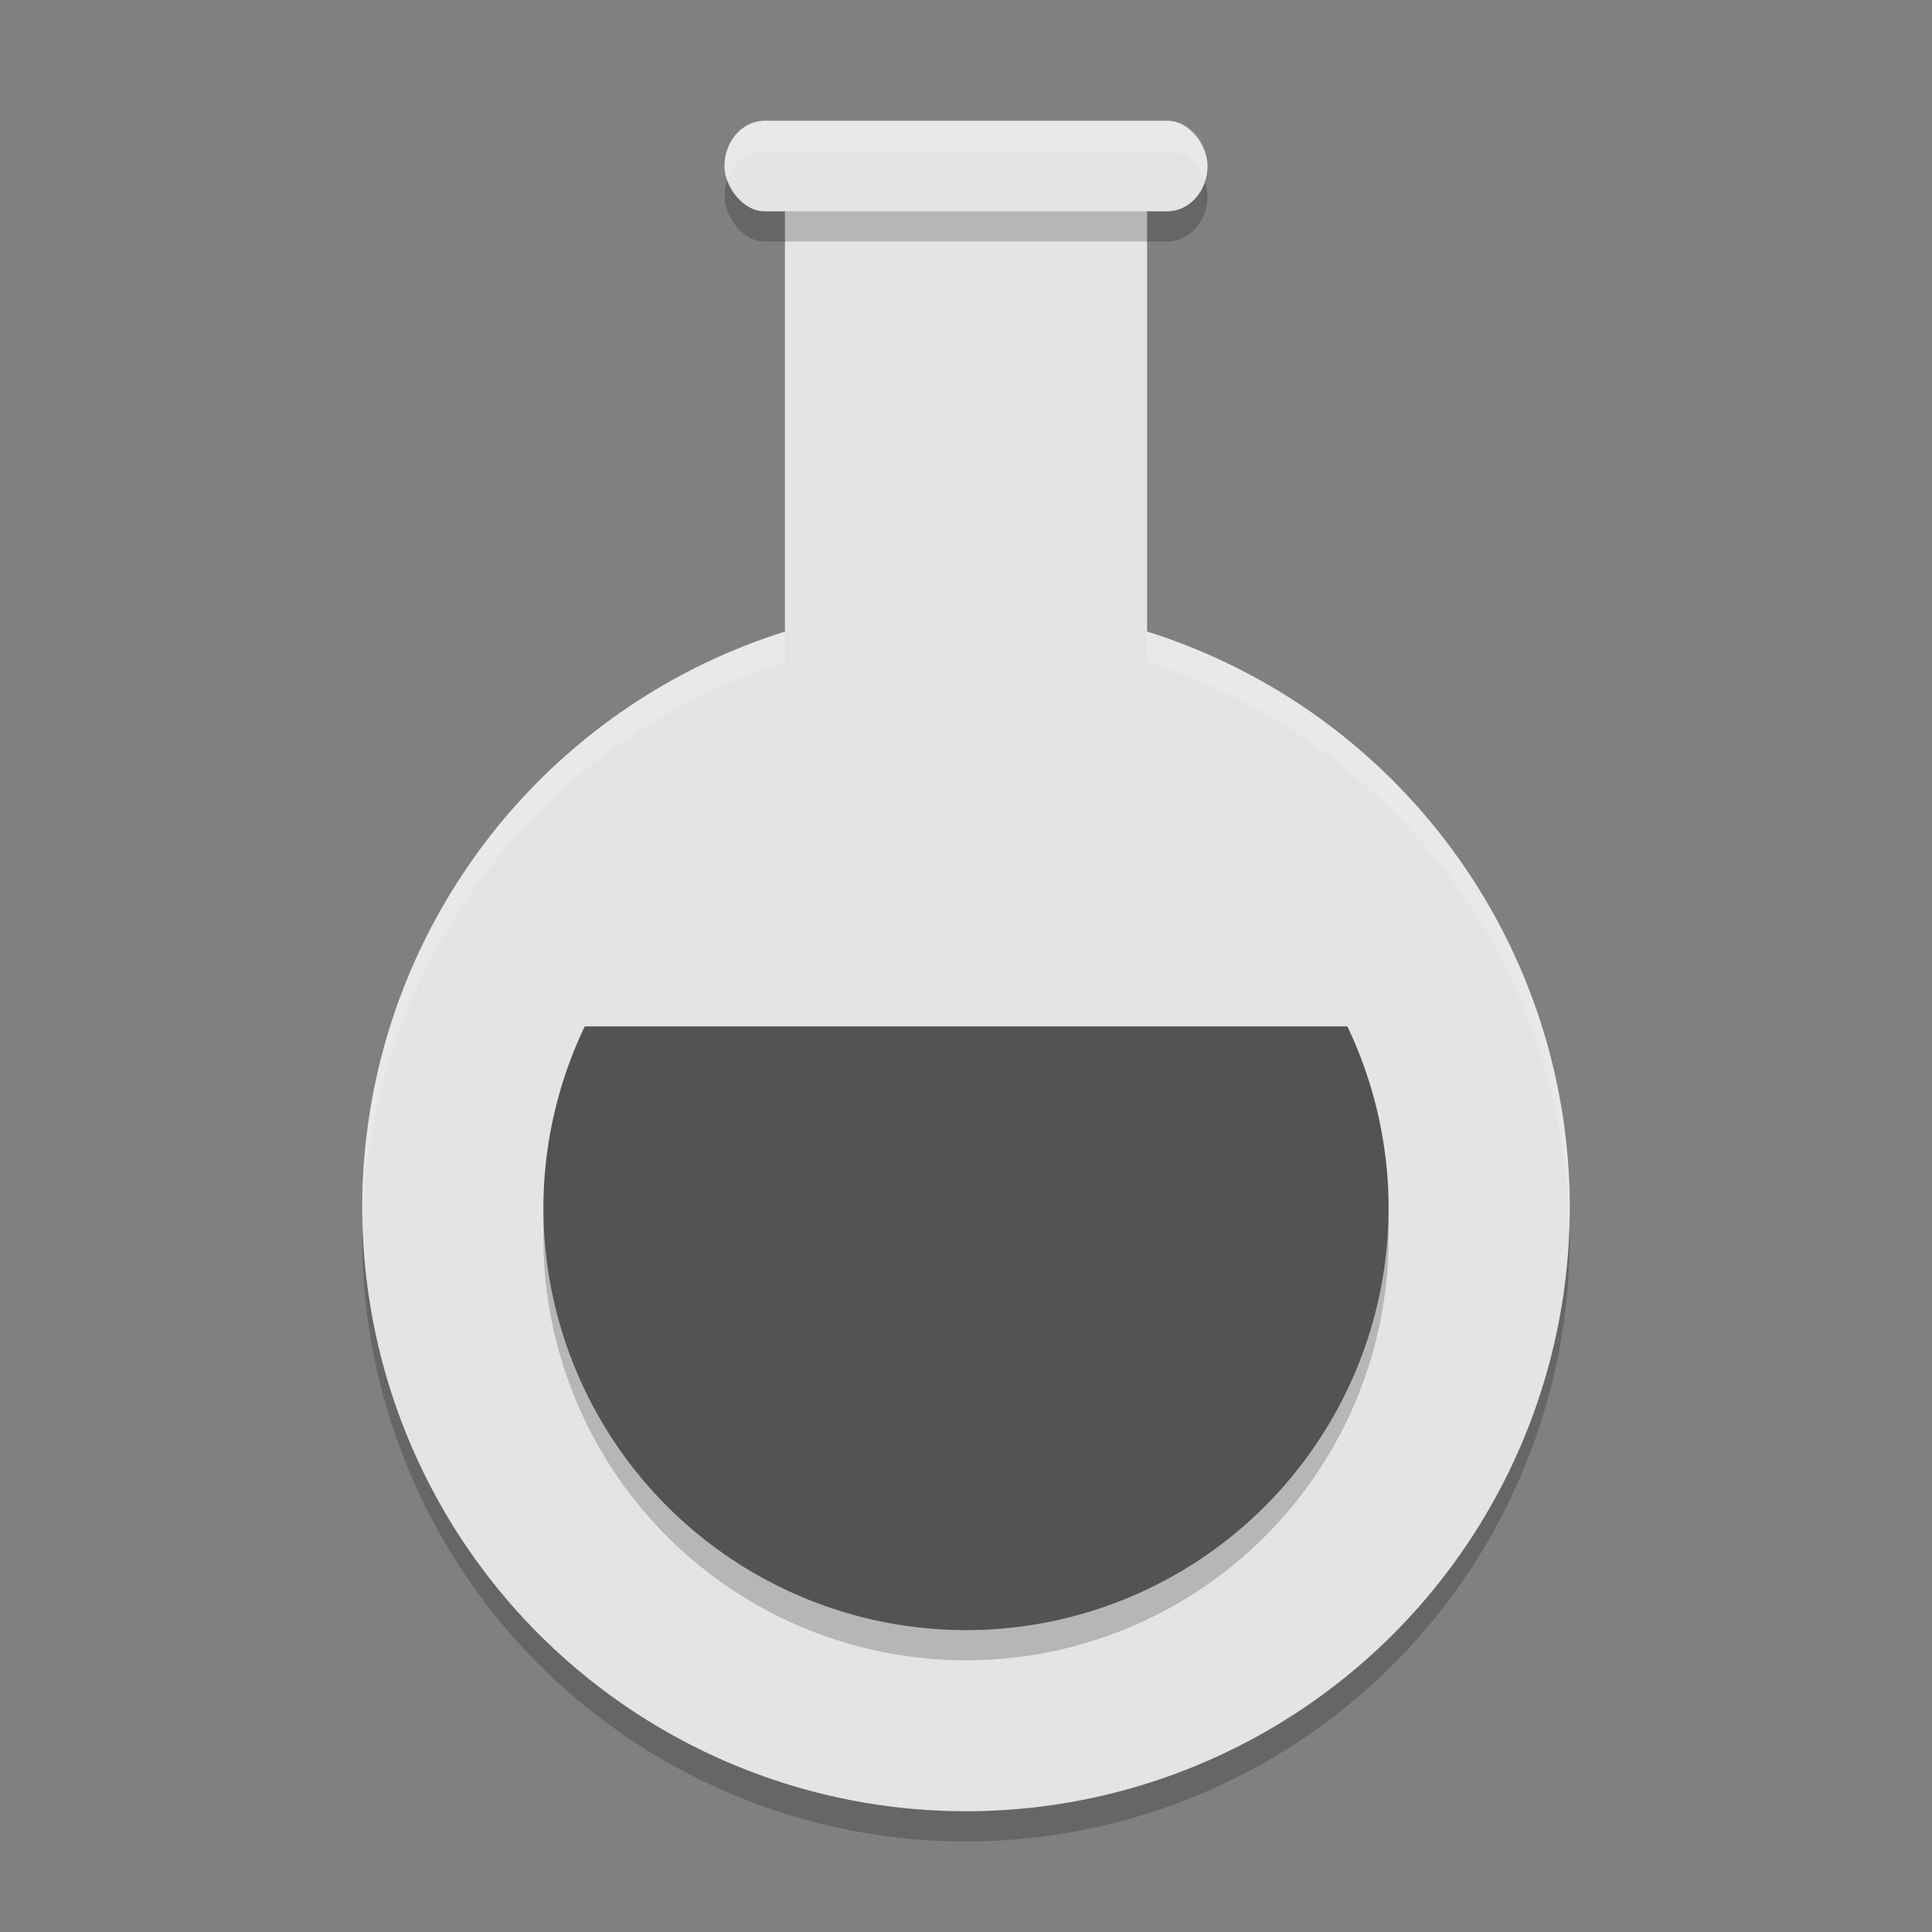 <svg xmlns="http://www.w3.org/2000/svg" width="64" height="64" version="1.1" viewBox="0 0 64 64">
 <rect x="0" y="0" width="64" height="64" fill="#808080" stroke="none"/>
 <path style="opacity:0.2" d="m 26,7 0,14.945 A 20,20 0 0 0 12,41 20,20 0 0 0 32,61 20,20 0 0 0 52,41 20,20 0 0 0 38,21.926 L 38,7 26,7 Z"/>
 <rect style="fill:#e4e4e4" width="12" height="24" x="26" y="6"/>
 <circle style="fill:#e4e4e4" cx="32" cy="40" r="20"/>
 <path style="opacity:0.2;fill:#ffffff" d="M 26 6 L 26 7 L 38 7 L 38 6 L 26 6 z M 38 20.926 L 38 21.926 A 20 20 0 0 1 51.979 40.582 A 20 20 0 0 0 52 40 A 20 20 0 0 0 38 20.926 z M 26 20.945 A 20 20 0 0 0 12 40 A 20 20 0 0 0 12.02 40.398 A 20 20 0 0 1 26 21.945 L 26 20.945 z"/>
 <path d="M 19.371,35 A 14,14 0 0 0 18,41 14,14 0 0 0 32,55 14,14 0 0 0 46,41 14,14 0 0 0 44.633,35 l -25.262,0 z" style="opacity:0.2"/>
 <path style="fill:#535353" d="M 19.371,34 A 14,14 0 0 0 18,40 14,14 0 0 0 32,54 14,14 0 0 0 46,40 14,14 0 0 0 44.633,34 l -25.262,0 z"/>
 <rect width="16" height="3" x="24" y="5" rx="1.333" ry="1.5" style="opacity:0.2"/>
 <rect style="fill:#e4e4e4" width="16" height="3" x="24" y="4" rx="1.333" ry="1.5"/>
 <path style="opacity:0.2;fill:#ffffff" d="M 25.334 4 C 24.595 4 24 4.669 24 5.5 C 24 5.677 24.031 5.843 24.08 6 C 24.263 5.418 24.752 5 25.334 5 L 38.666 5 C 39.248 5 39.737 5.418 39.92 6 C 39.969 5.843 40 5.677 40 5.5 C 40 4.669 39.405 4 38.666 4 L 25.334 4 z"/>
</svg>
